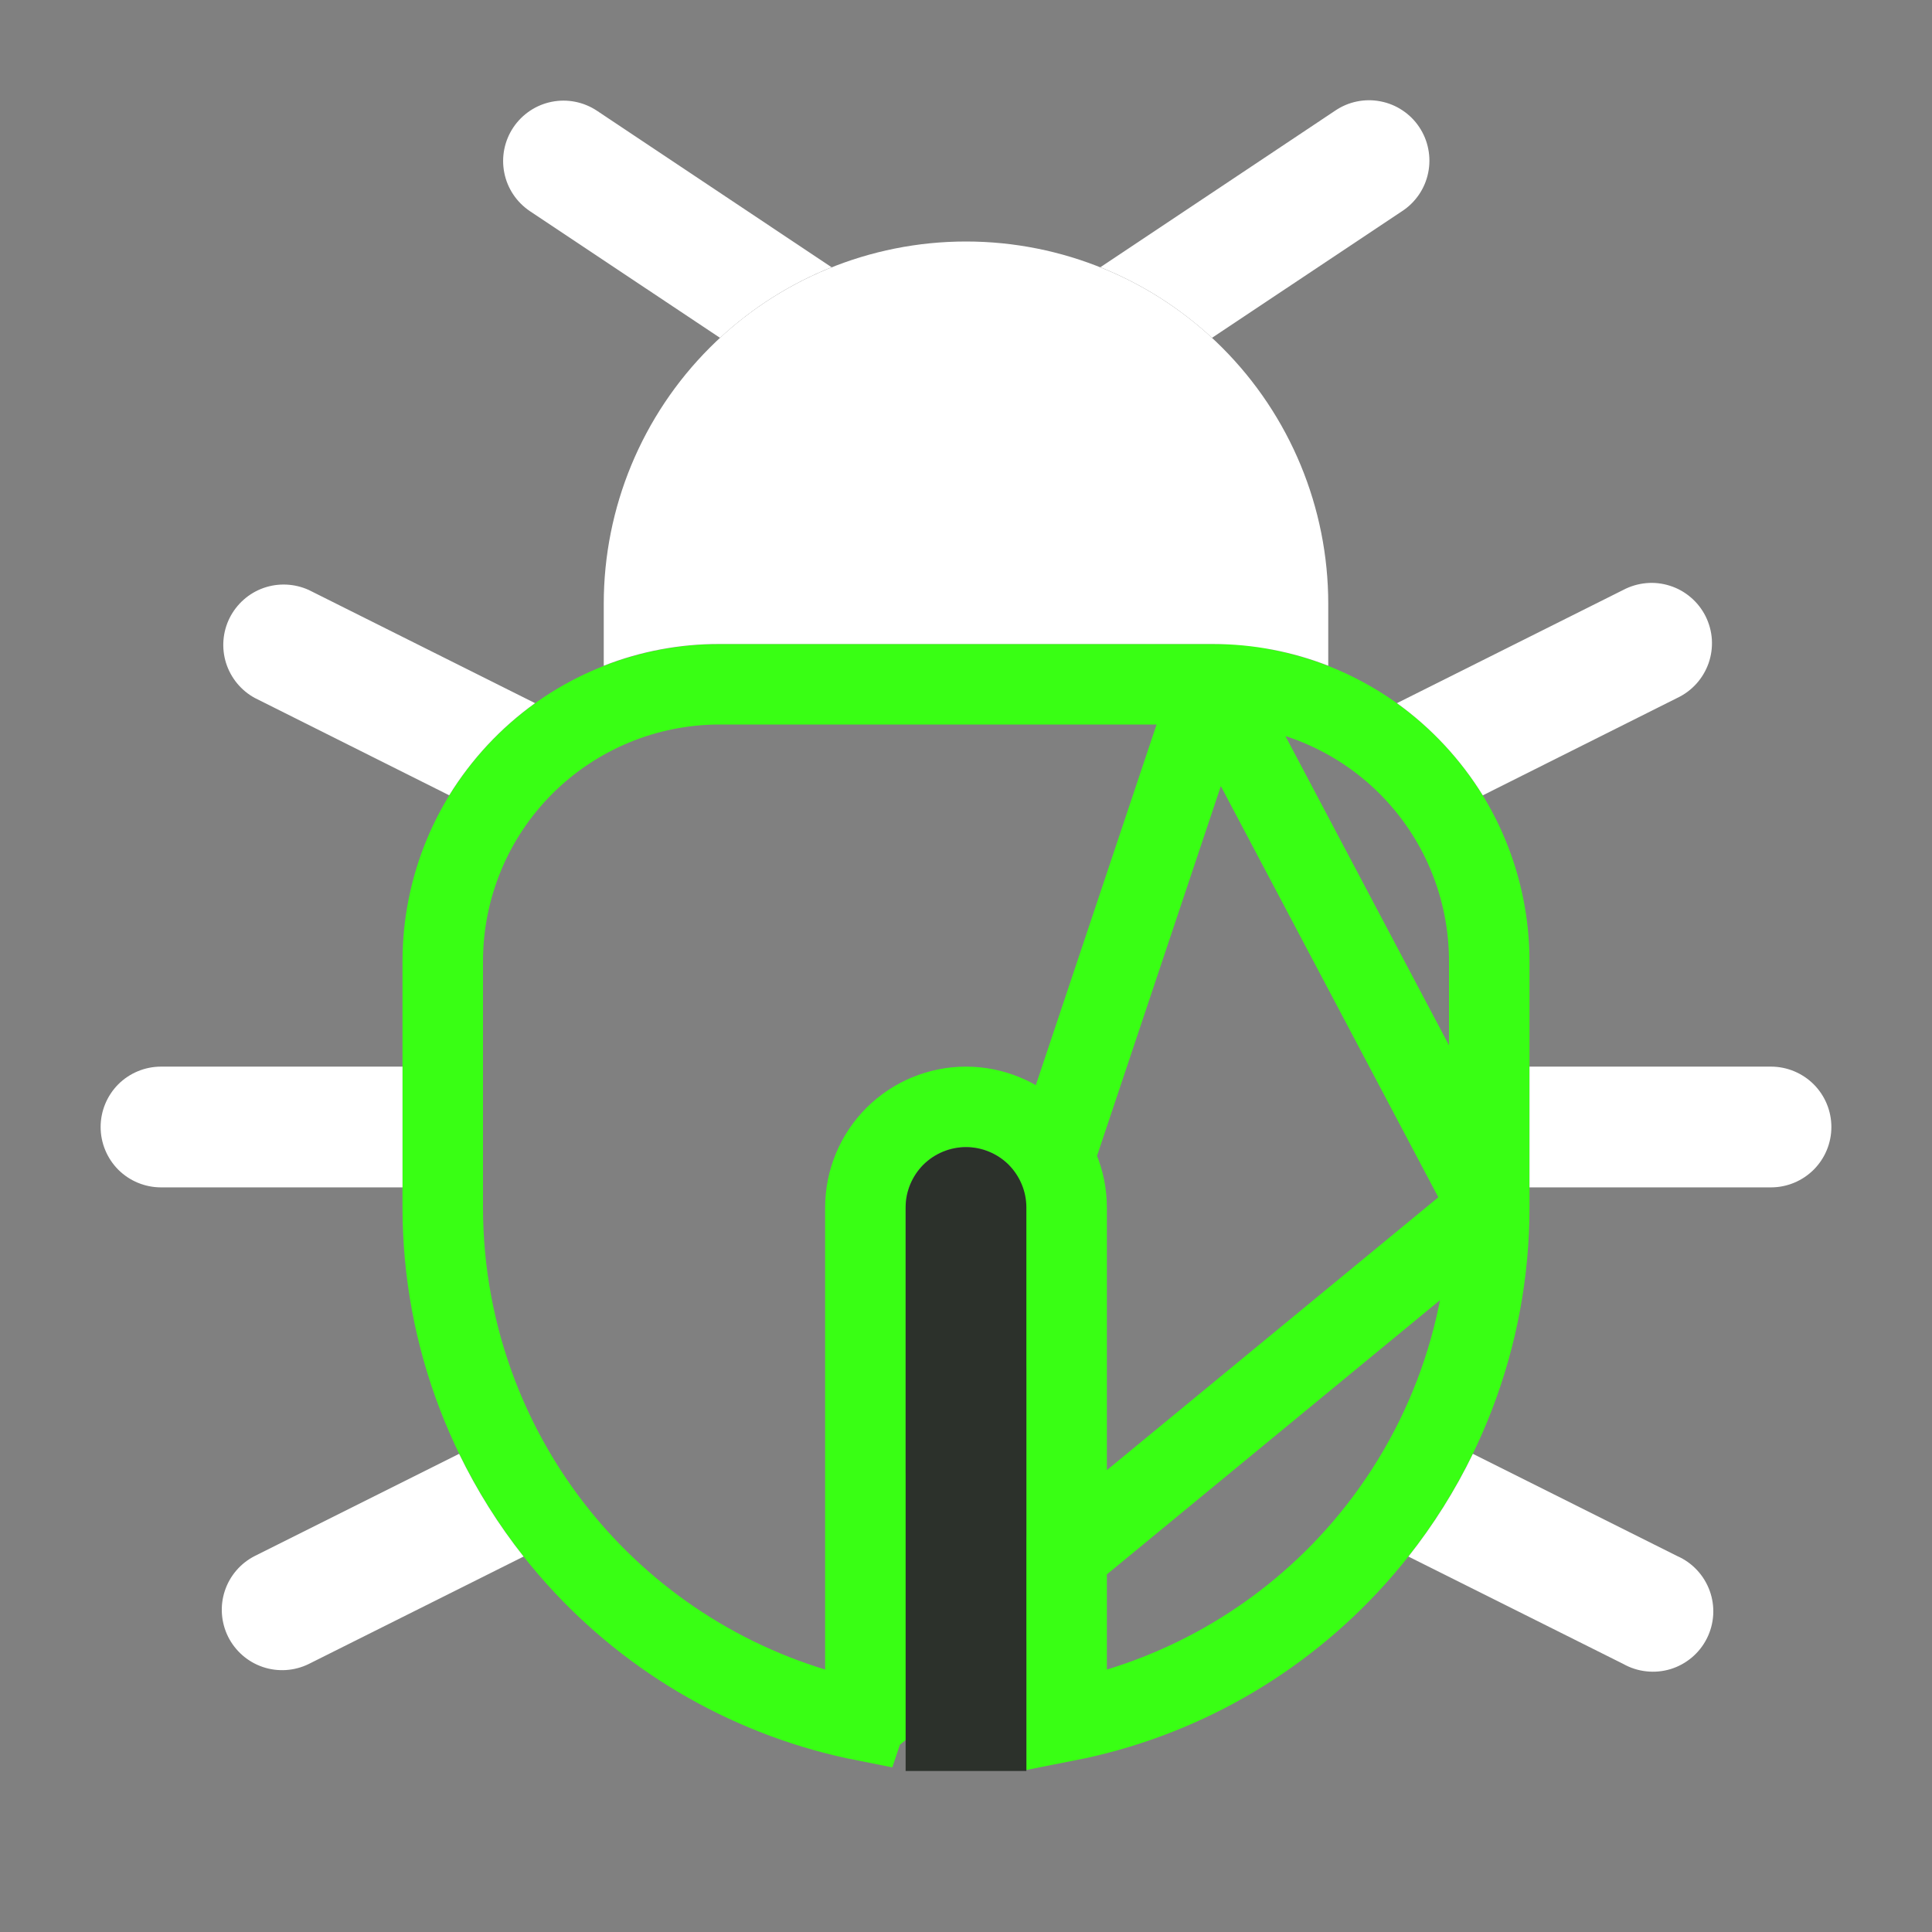 <svg width="36" height="36" viewBox="0 0 36 36" fill="none" xmlns="http://www.w3.org/2000/svg">
<rect x="0" y="0" width="36" height="36" fill="#808080" stroke="none"/>
<path d="M27.75 22.5V22.5V17.907C27.749 16.54 27.206 15.228 26.239 14.261C25.272 13.294 23.96 12.751 22.593 12.75L27.75 22.5ZM27.75 22.5C27.75 24.905 26.861 27.225 25.254 29.015C23.835 30.595 21.945 31.663 19.875 32.069V22.5C19.875 22.003 19.677 21.526 19.326 21.174C18.974 20.823 18.497 20.625 18 20.625C17.503 20.625 17.026 20.823 16.674 21.174C16.323 21.526 16.125 22.003 16.125 22.5V32.069M27.75 22.5L16.125 32.069M16.125 32.069C14.056 31.663 12.165 30.595 10.746 29.015C9.139 27.225 8.25 24.905 8.25 22.5V22.5L8.25 17.907C8.25 17.907 8.25 17.907 8.25 17.907C8.251 16.54 8.794 15.228 9.761 14.261C10.728 13.294 12.04 12.751 13.407 12.75C13.407 12.75 13.407 12.75 13.407 12.75H22.593L16.125 32.069Z" stroke="#39FF14" stroke-width="1.5"/>
<path d="M28.5 22.125V19.875H33C33.298 19.875 33.584 19.994 33.795 20.204C34.007 20.416 34.125 20.702 34.125 21C34.125 21.298 34.007 21.584 33.795 21.796C33.584 22.006 33.298 22.125 33 22.125H28.5ZM26.244 29.004C26.709 28.415 27.114 27.774 27.445 27.09L31.253 28.995C31.392 29.056 31.518 29.145 31.622 29.257C31.726 29.368 31.806 29.5 31.858 29.643C31.91 29.786 31.932 29.939 31.923 30.091C31.914 30.243 31.874 30.392 31.806 30.528C31.738 30.664 31.643 30.785 31.526 30.884C31.41 30.982 31.275 31.056 31.129 31.101C30.983 31.145 30.83 31.16 30.678 31.143C30.527 31.127 30.38 31.08 30.247 31.005L26.244 29.004ZM8.555 27.09C8.887 27.774 9.288 28.412 9.756 29.004L5.753 31.006C5.486 31.137 5.178 31.157 4.897 31.062C4.616 30.967 4.384 30.764 4.251 30.499C4.119 30.233 4.096 29.926 4.189 29.644C4.282 29.362 4.483 29.128 4.747 28.994L8.555 27.09ZM7.5 19.875H3C2.702 19.875 2.415 19.994 2.204 20.204C1.994 20.416 1.875 20.702 1.875 21C1.875 21.298 1.994 21.584 2.204 21.796C2.415 22.006 2.702 22.125 3 22.125H7.5V19.875ZM26.031 13.102L30.246 10.993C30.378 10.923 30.524 10.88 30.673 10.866C30.823 10.852 30.974 10.869 31.117 10.915C31.26 10.96 31.392 11.034 31.506 11.132C31.62 11.229 31.714 11.349 31.781 11.483C31.848 11.617 31.888 11.764 31.898 11.914C31.907 12.063 31.887 12.214 31.838 12.355C31.788 12.497 31.711 12.628 31.611 12.739C31.51 12.851 31.389 12.941 31.253 13.005L27.63 14.82C27.215 14.149 26.673 13.565 26.032 13.104M9.97 13.102C9.33 13.562 8.786 14.145 8.37 14.819L4.747 13.005C4.492 12.866 4.3 12.632 4.212 12.354C4.125 12.076 4.149 11.775 4.279 11.514C4.41 11.254 4.636 11.053 4.911 10.956C5.186 10.859 5.487 10.873 5.753 10.993L9.97 13.102ZM24.75 12.405V11.25C24.75 9.46 24.039 7.743 22.773 6.477C21.507 5.211 19.79 4.5 18 4.5C16.21 4.5 14.493 5.211 13.227 6.477C11.961 7.743 11.25 9.46 11.25 11.25V12.405C11.937 12.135 12.669 11.998 13.407 12H22.593C23.355 12 24.082 12.144 24.75 12.405Z" fill="white"/>
<path d="M9.564 2.376C9.399 2.624 9.338 2.928 9.397 3.221C9.455 3.513 9.628 3.77 9.876 3.936L13.416 6.295C14.023 5.733 14.728 5.287 15.496 4.98L11.124 2.064C10.876 1.899 10.572 1.838 10.279 1.897C9.987 1.955 9.73 2.128 9.564 2.376ZM22.584 6.295C21.977 5.733 21.272 5.287 20.503 4.98L24.876 2.064C24.999 1.98 25.137 1.921 25.283 1.891C25.429 1.861 25.579 1.86 25.725 1.889C25.871 1.917 26.01 1.974 26.134 2.057C26.258 2.139 26.364 2.245 26.446 2.369C26.529 2.493 26.586 2.632 26.614 2.778C26.643 2.924 26.642 3.074 26.612 3.22C26.582 3.366 26.524 3.504 26.44 3.627C26.356 3.75 26.249 3.855 26.124 3.936L22.584 6.295Z" fill="white"/>
<path fill-rule="evenodd" clip-rule="evenodd" d="M18 21.375C18.298 21.375 18.584 21.494 18.796 21.704C19.006 21.916 19.125 22.202 19.125 22.5V33H16.875V22.5C16.875 22.202 16.994 21.916 17.204 21.704C17.416 21.494 17.702 21.375 18 21.375Z" fill="#2C312B"/>
</svg>
